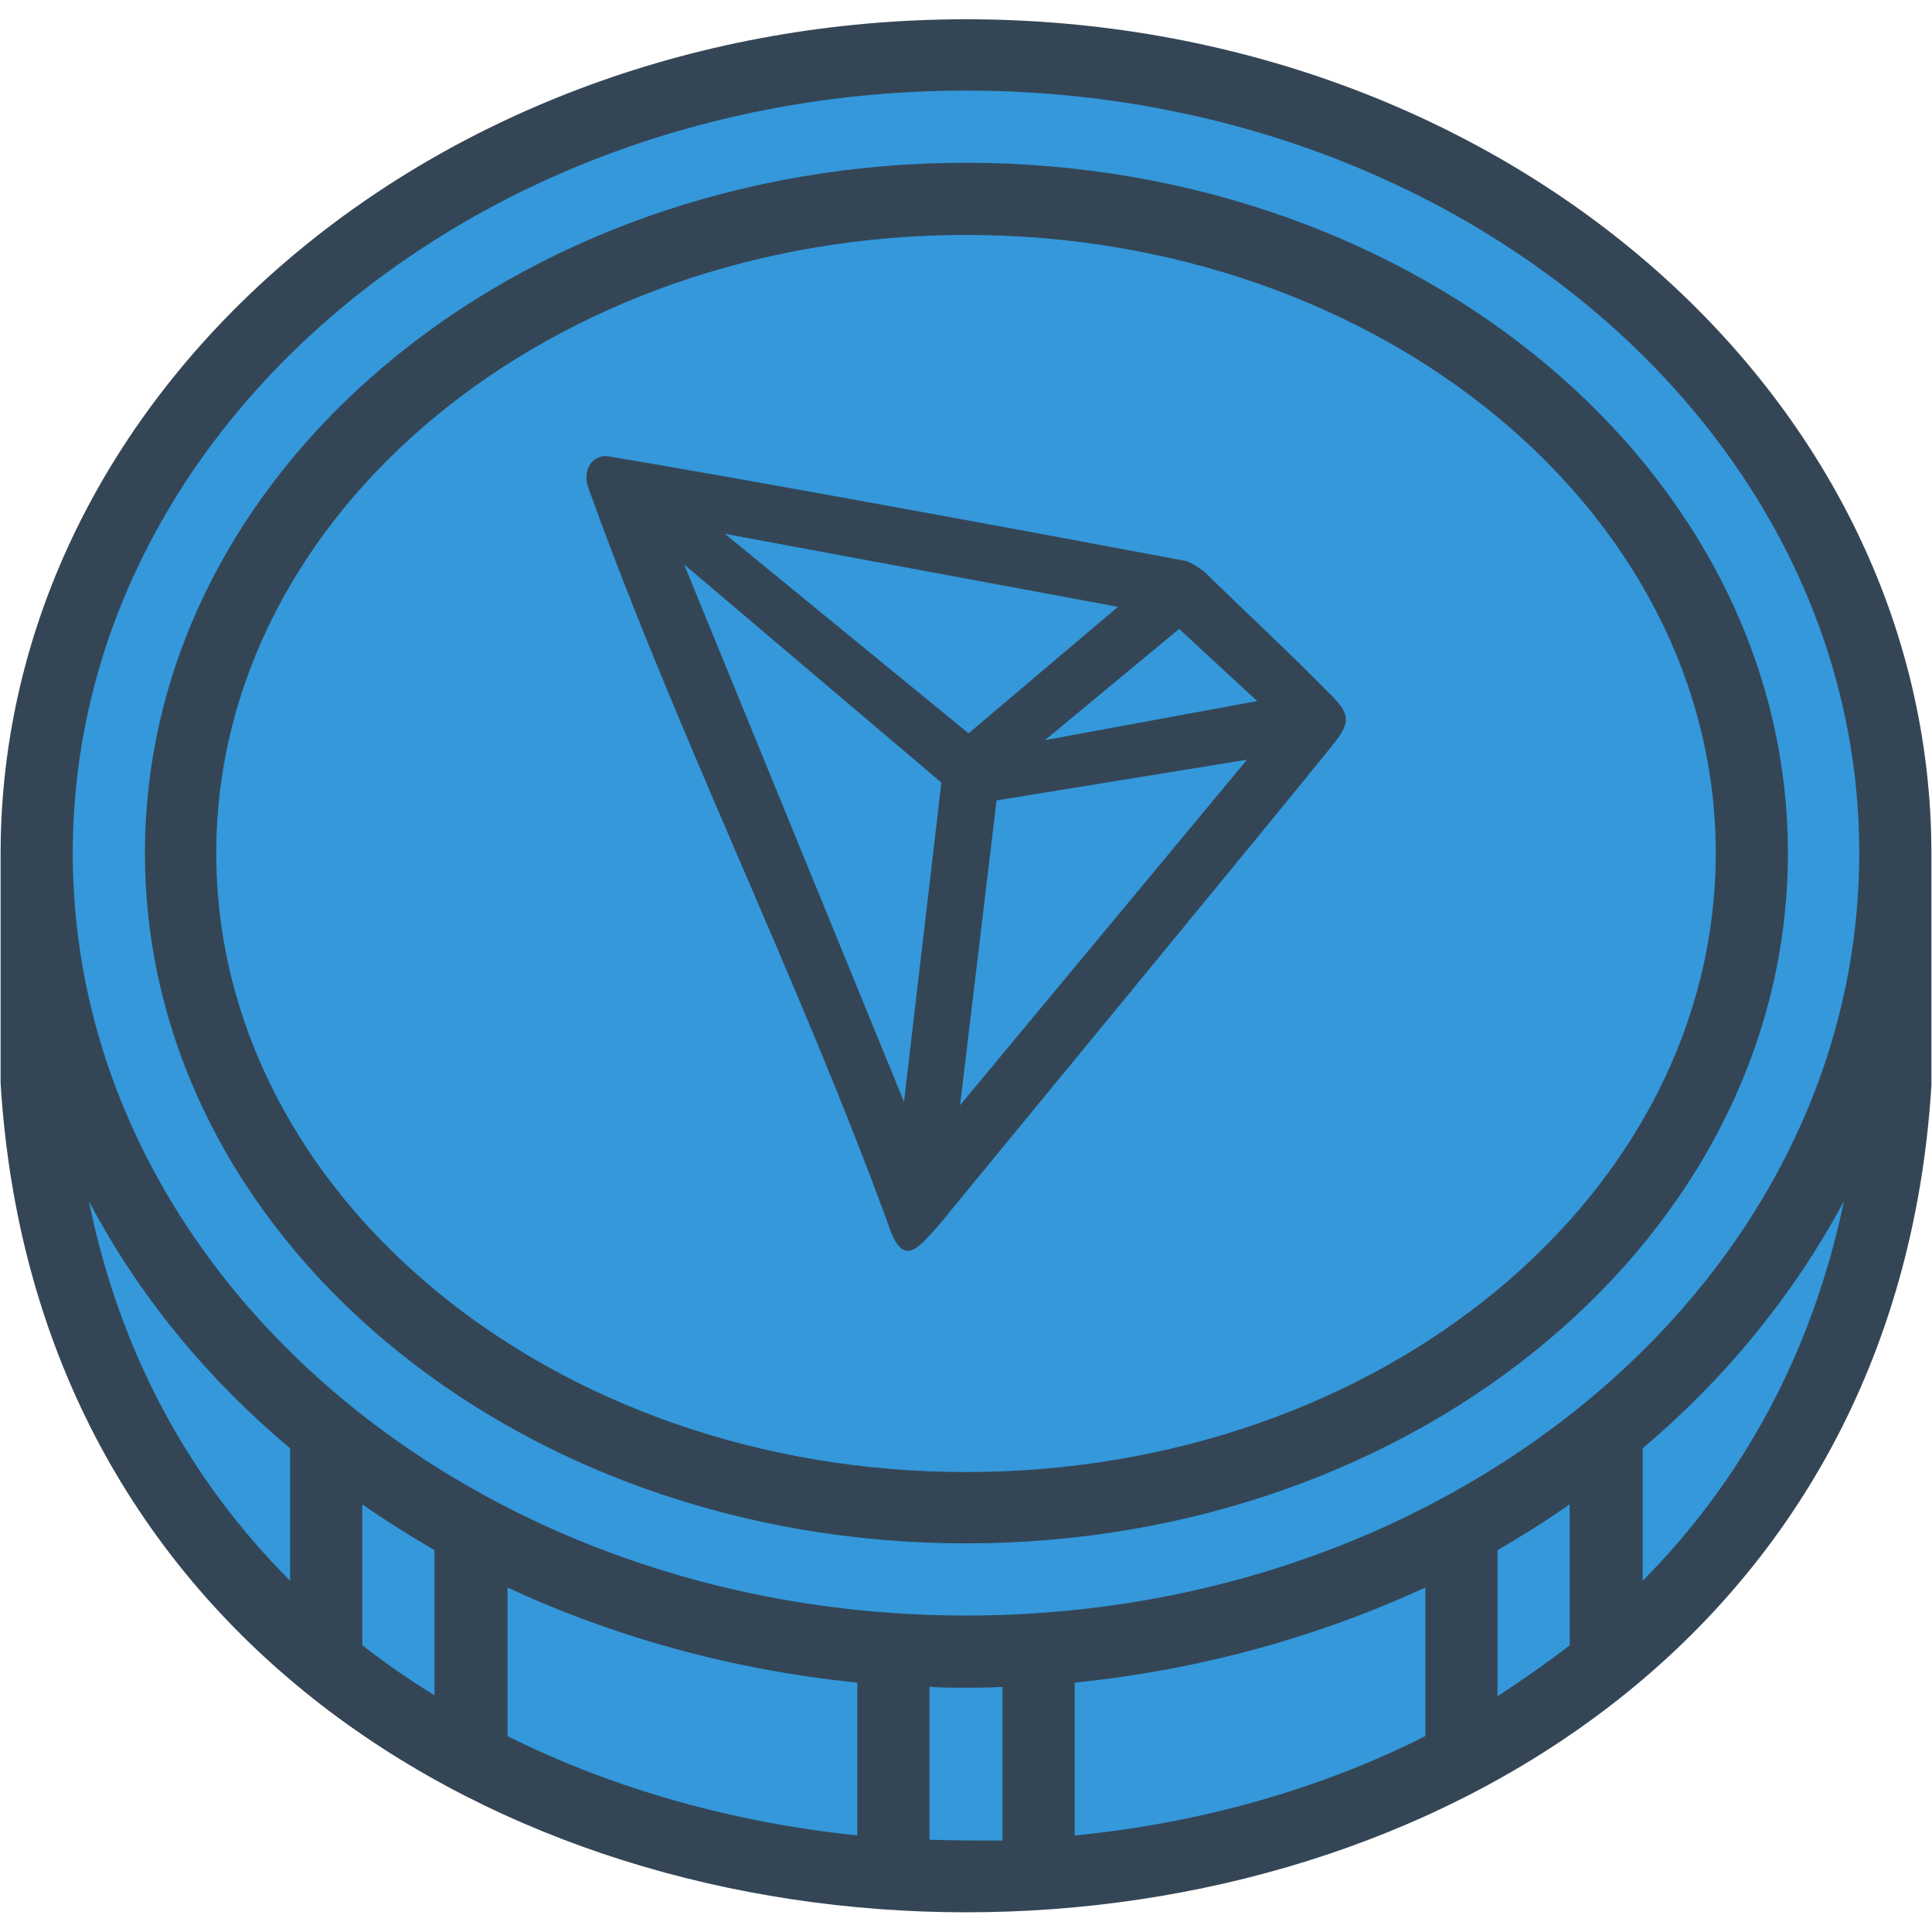 <svg id="Layer_1" enable-background="new 0 0 401 393" height="512" viewBox="0 0 401 393" width="512" xmlns="http://www.w3.org/2000/svg" xmlns:xodm="http://www.corel.com/coreldraw/odm/2003"><g id="Layer_x0020_1" clip-rule="evenodd" fill-rule="evenodd"><path d="m200.5 0c110.674 0 200.377 77.543 200.377 173.237v48.112c-14.275 228.751-386.655 228.927-400.754-.529 0-15.861 0-31.722 0-47.583 0-95.694 89.703-173.237 200.377-173.237z" fill="#344656"/><g fill="#3498DB"><path d="m18.451 245.317c6.521 32.074 21.324 58.333 41.767 78.776v-27.493c-17.447-14.627-31.545-31.898-41.767-51.283zm56.747 92.17c4.758 3.701 9.869 7.226 14.98 10.398v-30.136c-5.111-2.996-10.222-6.168-14.98-9.517zm30.136 18.857c22.205 11.103 47.231 17.976 72.608 20.619v-31.722c-26.083-2.643-50.579-9.517-72.608-19.738zm87.588 21.5c5.111.176 10.045.176 15.156.176v-31.898c-2.467.176-5.111.176-7.578.176s-4.935 0-7.578-.176zm30.136-.881c25.378-2.467 50.403-9.34 72.784-20.619v-30.841c-22.205 10.221-46.702 17.095-72.784 19.738zm87.764-28.902c5.111-3.348 10.221-6.873 14.98-10.574v-29.255c-4.758 3.348-9.869 6.521-14.98 9.517zm30.136-23.968c20.267-20.443 35.07-46.702 41.767-78.776-10.398 19.386-24.496 36.657-41.767 51.284z"/><path d="m200.5 14.804c102.392 0 185.397 70.846 185.397 158.257s-83.005 158.257-185.397 158.257-185.397-70.845-185.397-158.257 83.005-158.257 185.397-158.257zm0 14.979c94.109 0 170.594 64.149 170.594 143.278s-76.485 143.278-170.594 143.278-170.418-64.149-170.418-143.278 76.309-143.278 170.418-143.278z"/><path d="m200.5 44.763c86.002 0 155.614 57.452 155.614 128.298 0 71.022-69.612 128.474-155.614 128.474-85.826 0-155.614-57.452-155.614-128.474 0-70.846 69.788-128.298 155.614-128.298zm49.345 69.789c8.459 8.283 17.447 16.566 26.611 25.906 4.053 4.053 3.701 5.816-.176 10.574-7.402 9.34-80.01 97.457-81.243 99.043-4.406 4.935-7.578 9.34-10.574.352-18.681-51.284-43.706-101.334-62.21-152.794-1.586-3.701.529-7.578 4.23-6.873 29.783 4.935 94.461 16.918 119.662 21.677 1.233.352 2.643 1.41 3.7 2.115zm-5.11 11.983-27.845 23.087 44.058-8.107zm-94.285-19.738 50.579 41.415 31.017-26.259zm108.383 46.878-51.989 8.459-7.578 63.268zm-63.444 4.759-53.399-45.292 45.644 111.556z"/></g></g></svg>
